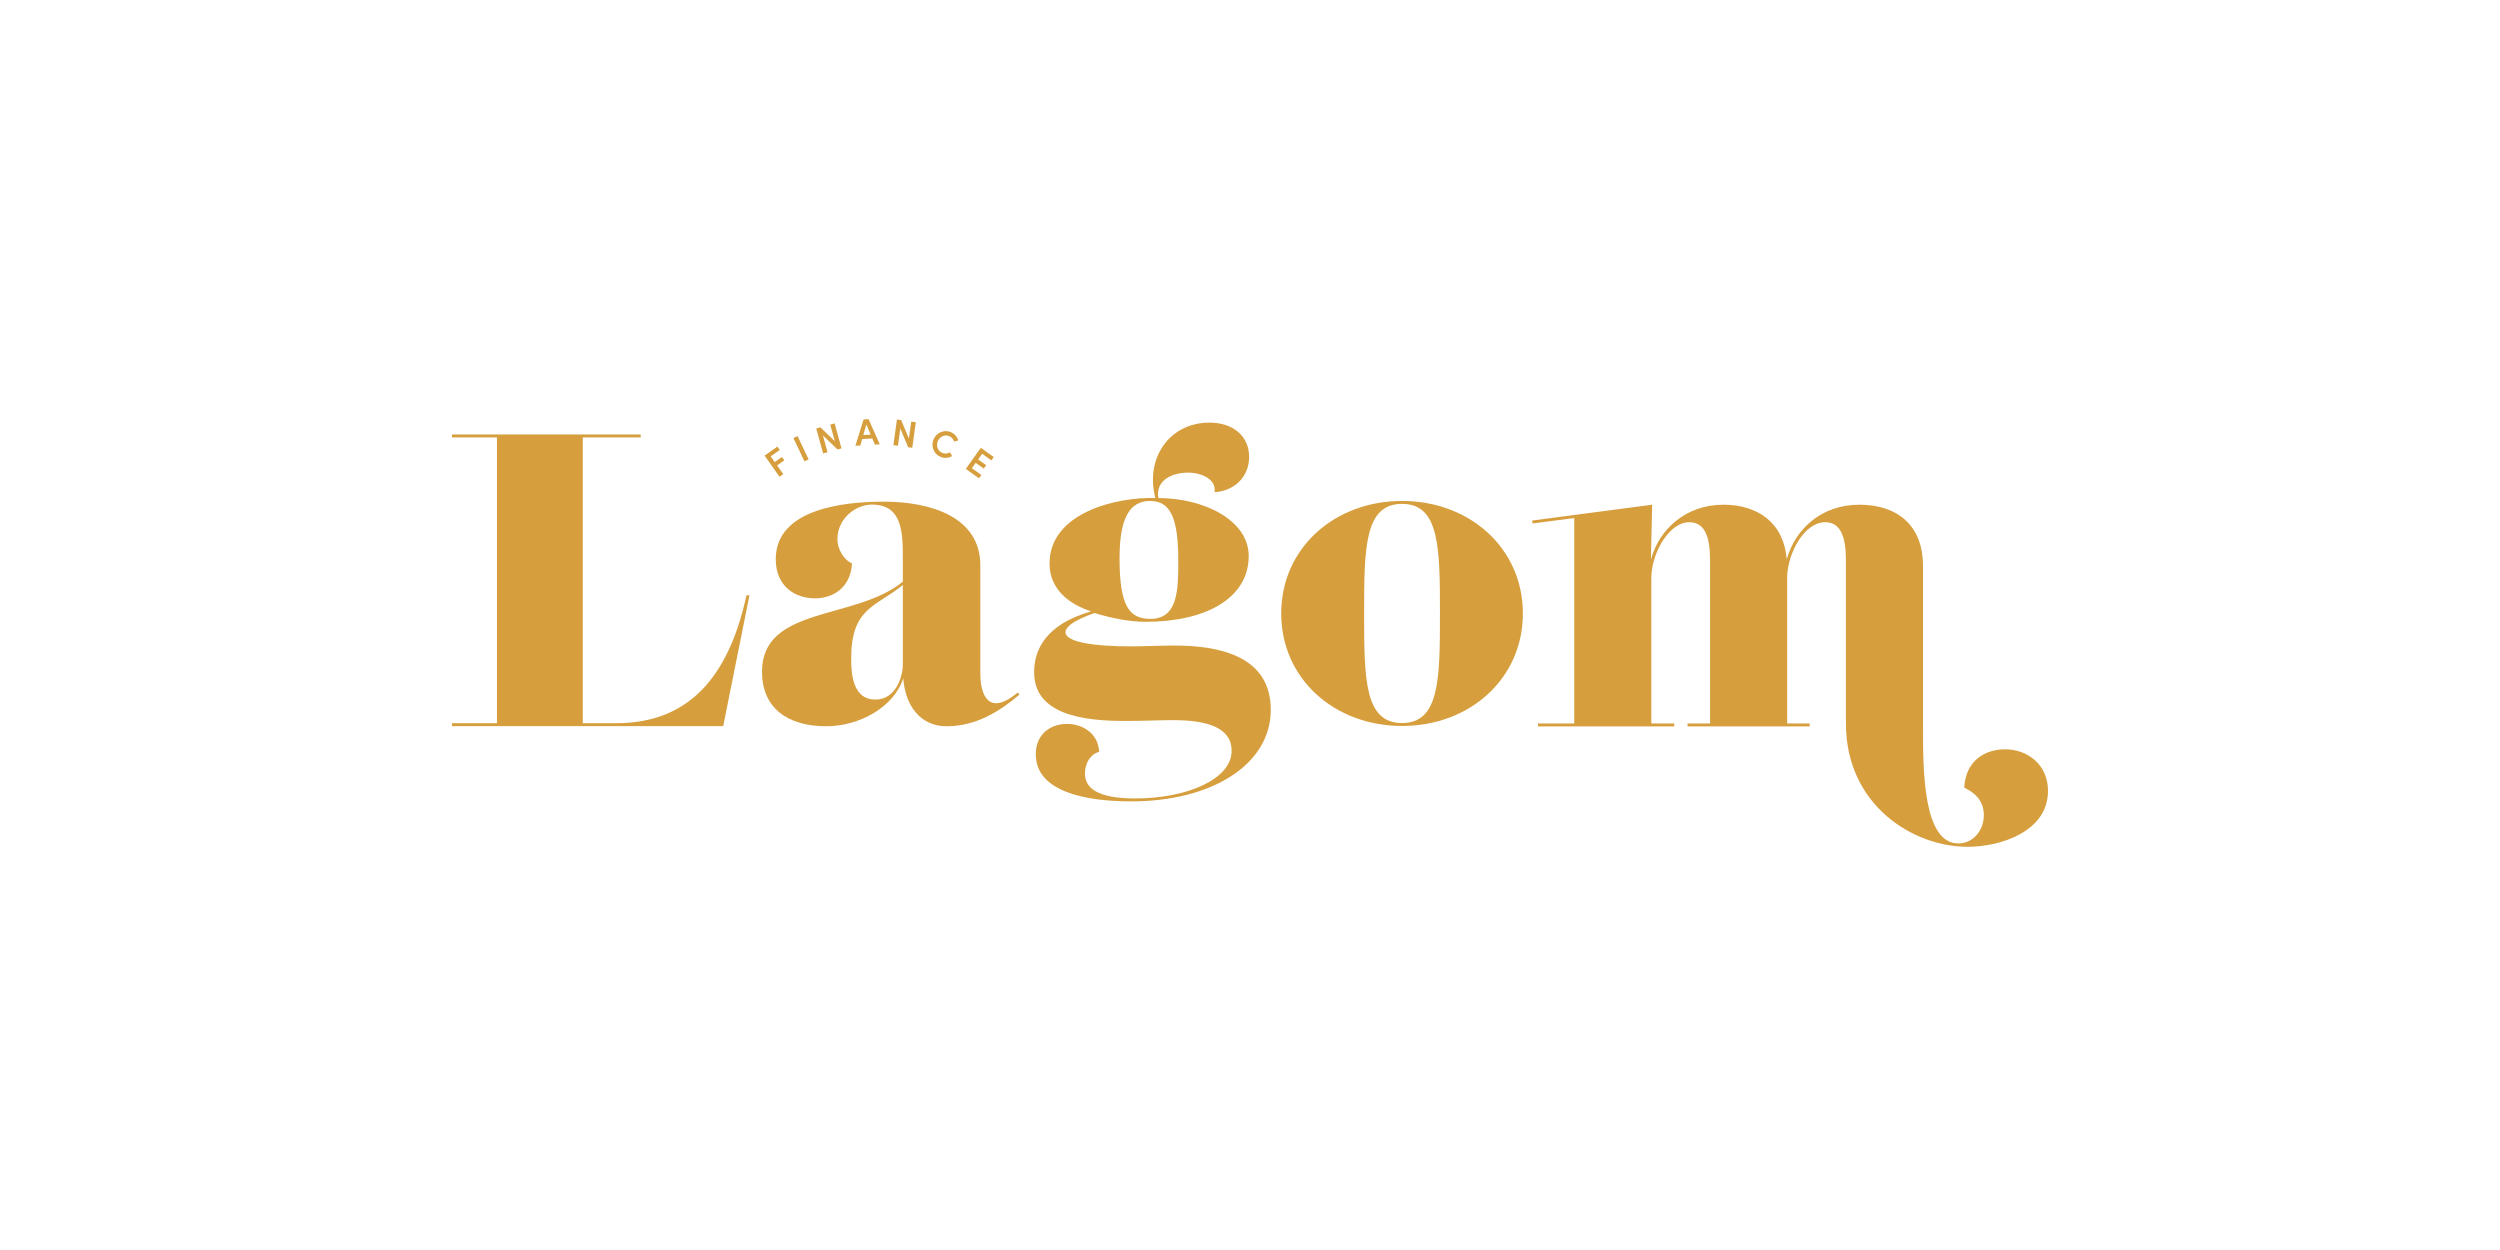 <?xml version="1.0" encoding="UTF-8"?><svg id="Logo_01:_600_x_600_px" xmlns="http://www.w3.org/2000/svg" viewBox="0 0 600 300"><defs><style>.cls-1{fill:#d69e3d;}</style></defs><path class="cls-1" d="M367.82,125.63l-.1-.7,28.8-3.8-.3,13.2c1.9-7.2,8.3-13.2,17.4-13.2,8.3,0,14.5,4.4,15.2,13.1,2-7.2,8.3-13.1,17.4-13.1s15.3,4.9,15.3,14.7v38.5c0,10.5,0,28.1,8.5,28.1,3.5,0,6.1-3.1,6.1-6.8,0-3.9-2.7-5.6-4.7-6.6,.3-6.3,4.8-9.2,9.8-9.2,5.3,0,10.3,3.6,10.3,10,0,9.7-11.3,13.4-19.3,13.4-13.2,0-29.2-10.1-29.2-29.6v-38.3c0-3.9-.1-10-5-10s-8.9,7.2-9.1,13v35.3h5.4v.7h-29.3v-.7h5.4v-38.3c0-3.9-.1-10-5-10s-9.1,7.5-9.1,13.4v34.9h5.5v.7h-32.7v-.7h8.7v-49.3l-10,1.3Z"/><path class="cls-1" d="M153.77,104.97h-13.9v68.6h8c19.2,0,27.5-13.5,31.3-30.7h.7l-6.3,31.4H108.47v-.7h10.8V104.97h-10.8v-.7h45.3v.7Z"/><g><path class="cls-1" d="M248.59,181.03c0-5,3.7-7.3,7.5-7.3,3.6,0,7.5,2.2,7.7,6.7-2.1,.6-3.4,2.7-3.4,5.2,0,3.4,2.8,6,12.1,6,12.5,0,23.1-4.7,23.1-11.4,0-5.8-6.2-7.4-14.2-7.4-2.6,0-6.8,.2-11.4,.2-10,0-21.8-1.5-21.8-11.7,0-5.4,2.8-11.5,13.7-14.6-5-1.6-10-5.1-10-11.5,0-12.1,15.9-16,25.4-15.7-2.5-9.5,3.3-18.1,13-18.1,5.7,0,9.5,3.3,9.5,8.2s-3.6,8.2-8.3,8.5c.5-3.1-3.1-4.7-6.4-4.7s-7.8,1.5-7.1,6.1c10.9,0,21.7,5.3,21.7,13.9,0,10.2-10.4,15.8-24.7,15.8-3.8,0-8-.8-12.3-2.1-10.3,3.5-10.6,8,8.8,8,2.9,0,7.1-.2,10.4-.2,10.1,0,23.1,2.2,23.1,15.4s-14.2,22-33.5,22c-10.9,0-22.9-2.3-22.9-11.3Zm20.1-47.1c0,11.5,2.3,14.6,7.4,14.6,6.6,0,6.7-6.9,6.7-13.9,0-10.4-1.9-14.4-6.8-14.4s-7.3,4.2-7.3,13.7Z"/><path class="cls-1" d="M336.49,120.23c16.3,0,29,11.4,29,27s-12.7,27-29,27-29-11.4-29-27,12.7-27,29-27Zm0,53.3c9,0,9.1-10.5,9.1-26.3s-.1-26.3-9.1-26.3-9.1,10.5-9.1,26.3,.1,26.3,9.1,26.3Z"/></g><g><path class="cls-1" d="M216.68,134.3c0-6.3,0-13.2-7.4-13.2-4,0-8.3,3.4-8.3,8.3,0,2.3,1.4,4.9,3.5,5.8-.3,5.7-4.4,8.4-8.9,8.4-4.8,0-9.4-2.9-9.4-9.4,0-12.2,16.7-13.8,25.9-13.8,11.4,0,23.2,3.7,23.2,15.3v25.9c0,5.1,1.9,10.5,9,4.6l.4,.5c-4.6,3.9-10.3,7.6-17.5,7.6-6.2,0-9.9-4.8-10.4-11.5-2.3,7-10.6,11.5-18.5,11.5-9.4,0-15.4-4.5-15.4-13.1,0-15.8,22.5-12.3,33.8-21.6v-5.3Zm0,6.1c-6.5,5.3-12.4,5.4-12.4,17.7,0,4.4,.7,9.8,5.8,9.8s6.6-5.8,6.6-8.4v-19.1Z"/><g><path class="cls-1" d="M187.15,107.98l-2.18,1.54,.97,1.38,1.72-1.22,.57,.8-1.72,1.22,1.48,2.09-.9,.63-3.59-5.07,3.07-2.17,.57,.8Z"/><path class="cls-1" d="M193.08,110.73l-2.66-5.6,.99-.47,2.66,5.6-.99,.47Z"/><path class="cls-1" d="M199.25,101.91l1.06-.29,1.65,5.98-.96,.27-3.5-3.37,1.11,4.03-1.06,.29-1.65-5.98,1-.28,3.46,3.34-1.1-3.99Z"/><path class="cls-1" d="M209.98,106.72l-.63-1.49-2.44,.14-.44,1.55-1.17,.07,1.96-6.33,1.19-.07,2.69,6.05-1.16,.07Zm-2.79-2.31l1.77-.1-1.03-2.46-.74,2.57Z"/><path class="cls-1" d="M218.71,101.18l1.09,.15-.86,6.14-.99-.14-1.87-4.48-.58,4.13-1.09-.15,.86-6.14,1.02,.14,1.84,4.44,.58-4.1Z"/><path class="cls-1" d="M224.02,105.54c.63-1.64,2.47-2.49,4.1-1.86,.95,.37,1.61,1.13,1.86,2.02l-1,.29c-.17-.6-.58-1.09-1.21-1.34-1.1-.43-2.29,.18-2.72,1.29s.03,2.35,1.14,2.78c.63,.24,1.26,.15,1.79-.17l.54,.89c-.78,.48-1.79,.6-2.73,.23-1.63-.63-2.41-2.49-1.78-4.13Z"/><path class="cls-1" d="M233.24,112.37l2.29,1.63-.57,.8-3.17-2.27,3.61-5.05,3.1,2.21-.57,.8-2.21-1.58-.97,1.36,1.93,1.38-.58,.81-1.93-1.38-.91,1.27Z"/></g></g></svg>